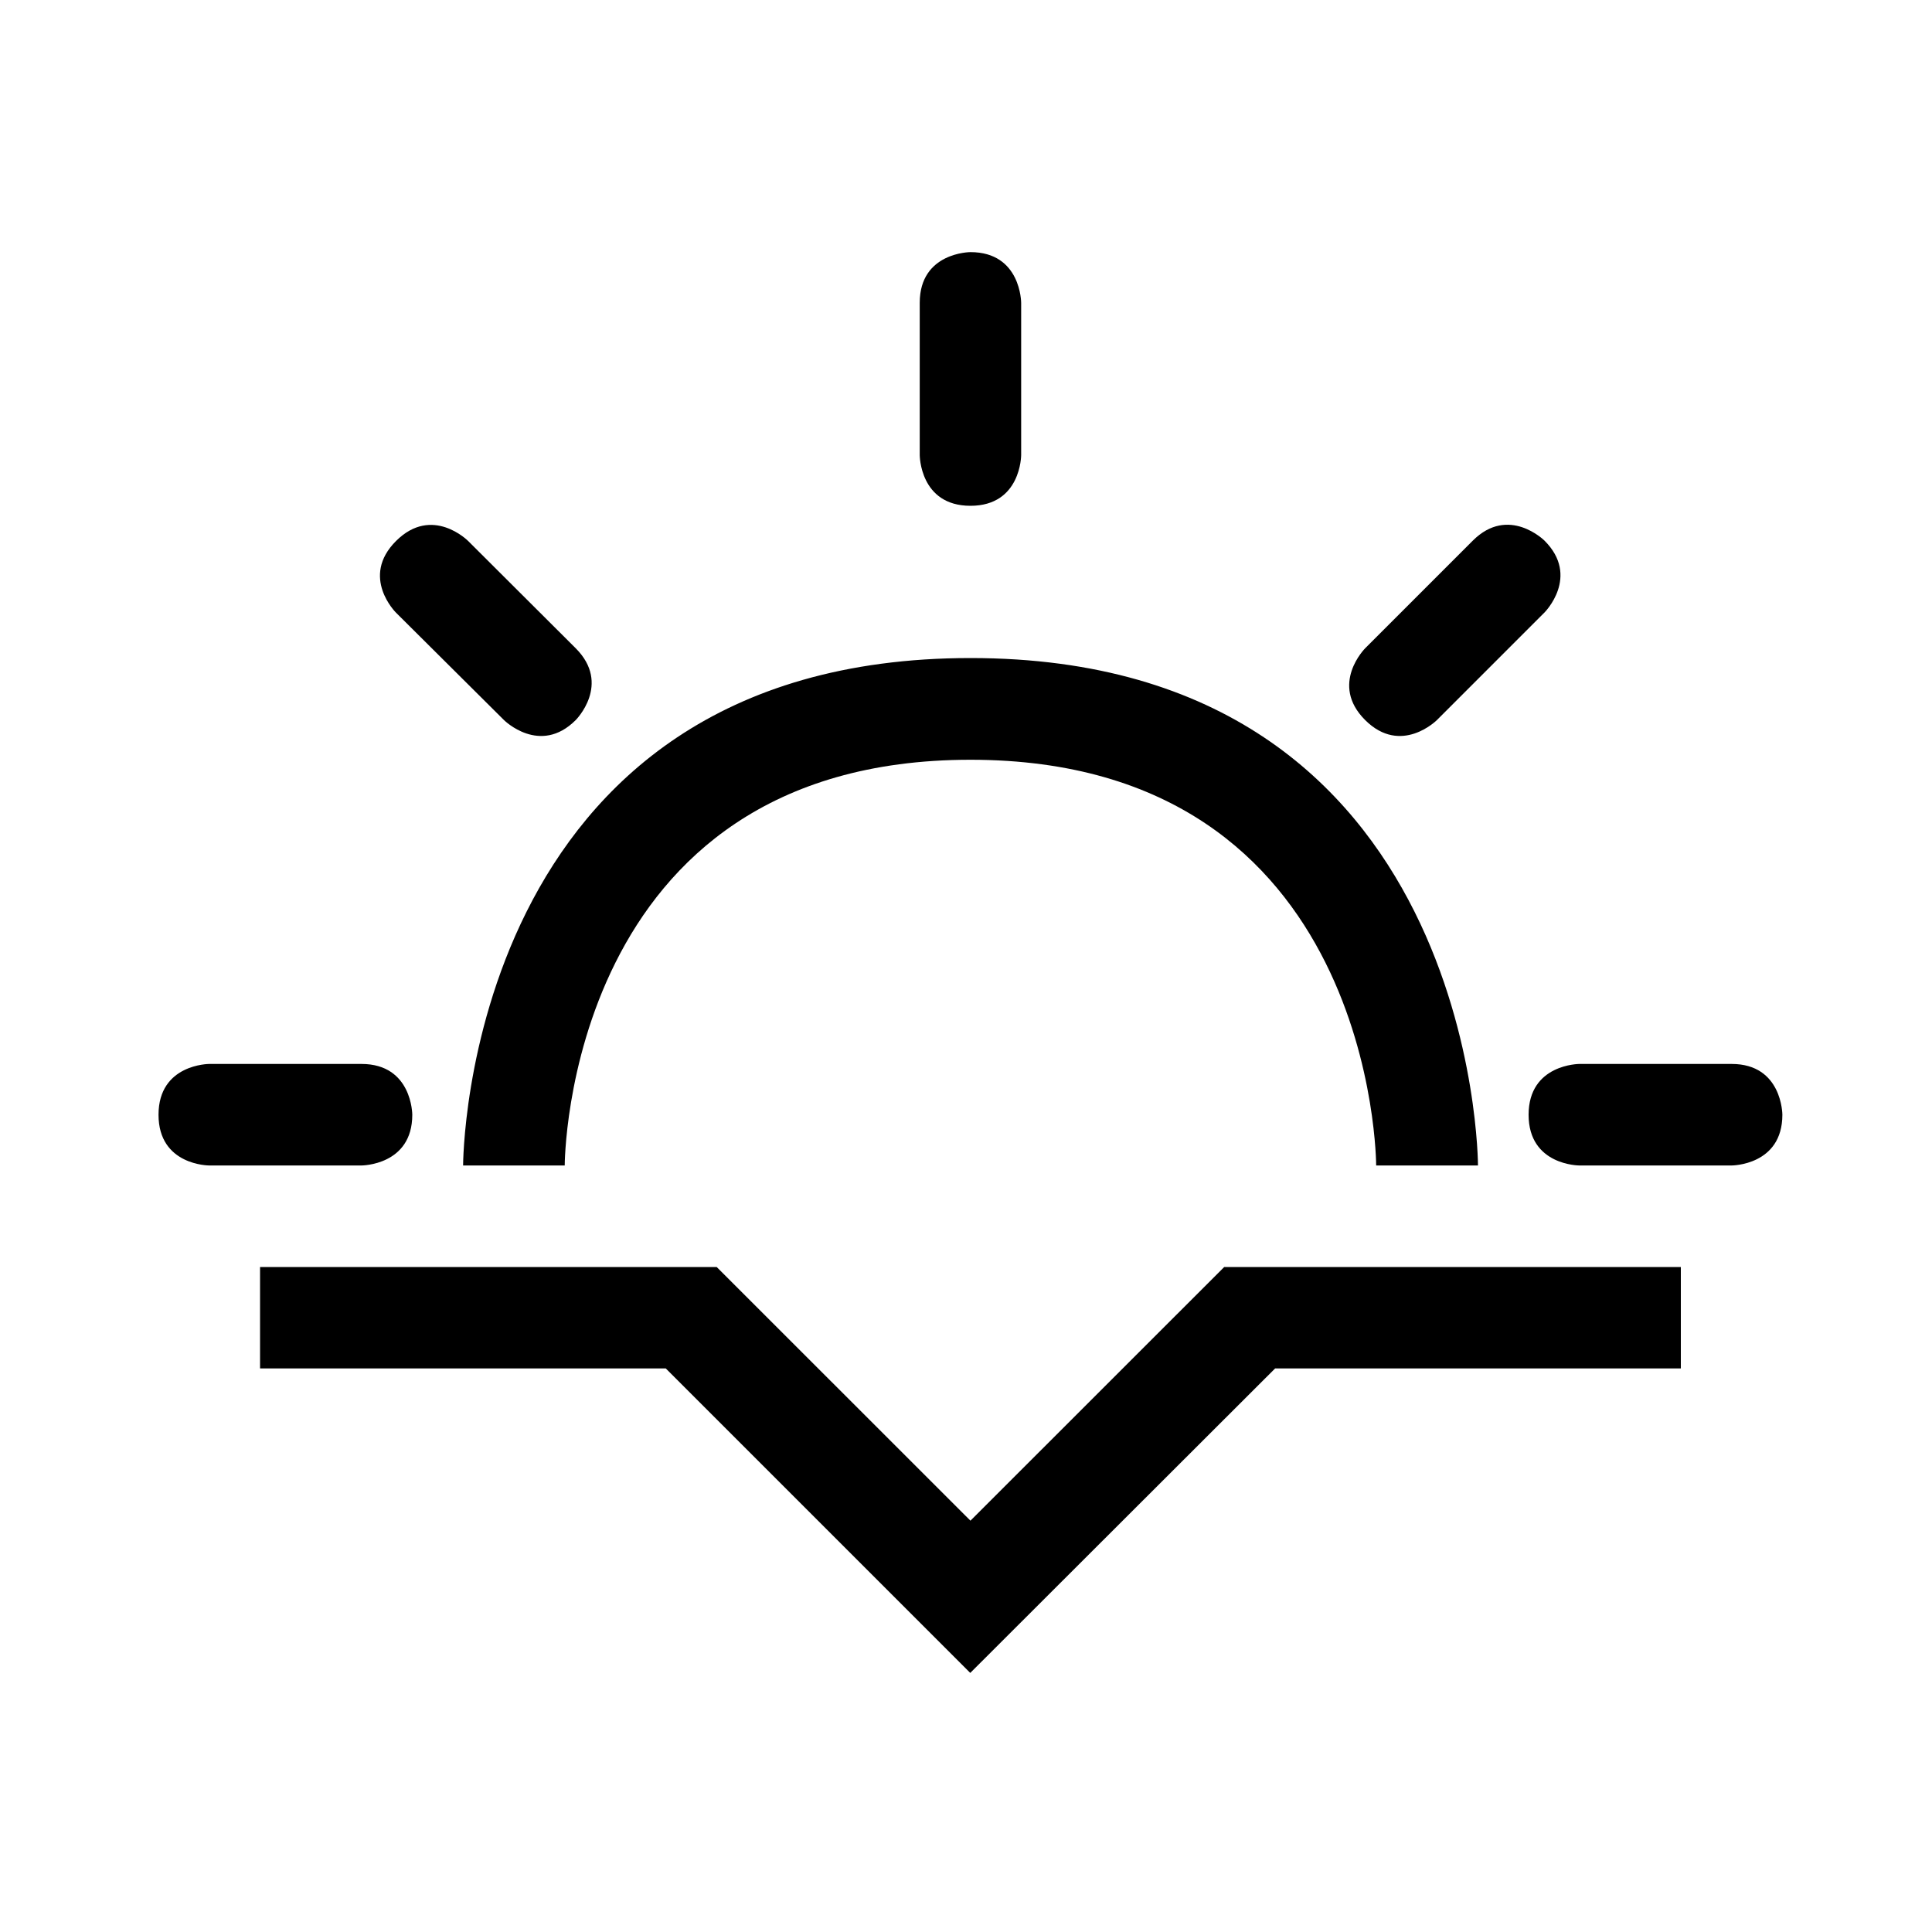 <svg id="Icons" xmlns="http://www.w3.org/2000/svg" viewBox="0 0 200 200"><title>093-activité</title><path d="M100.46,157.42,74.19,131.16H26.92v10.5h42l31.52,31.52L132,141.66h42v-10.5H126.73Zm-42-36.77s0-42,42-42,42,42,42,42H153s0-52.53-52.53-52.53-52.53,52.53-52.53,52.53Zm42-68.29c5.25,0,5.25-5.25,5.25-5.25V31.35s0-5.25-5.25-5.25c0,0-5.25,0-5.25,5.25V47.11S95.21,52.36,100.46,52.36Zm78.8,57.78H163.5s-5.26,0-5.26,5.26,5.26,5.25,5.26,5.25h15.76s5.25,0,5.25-5.25C184.51,115.4,184.51,110.14,179.26,110.14ZM42.68,115.4s0-5.26-5.26-5.26H21.66s-5.25,0-5.25,5.26,5.25,5.25,5.25,5.25H37.42S42.68,120.65,42.68,115.4ZM148.75,74.54,159.89,63.4s3.71-3.72,0-7.43c0,0-3.72-3.71-7.43,0L141.32,67.11s-3.72,3.72,0,7.43S148.75,74.54,148.75,74.54Zm-96.58,0s3.72,3.71,7.43,0c0,0,3.71-3.71,0-7.43L48.46,56S44.75,52.26,41,56s0,7.43,0,7.43Z"/></svg>